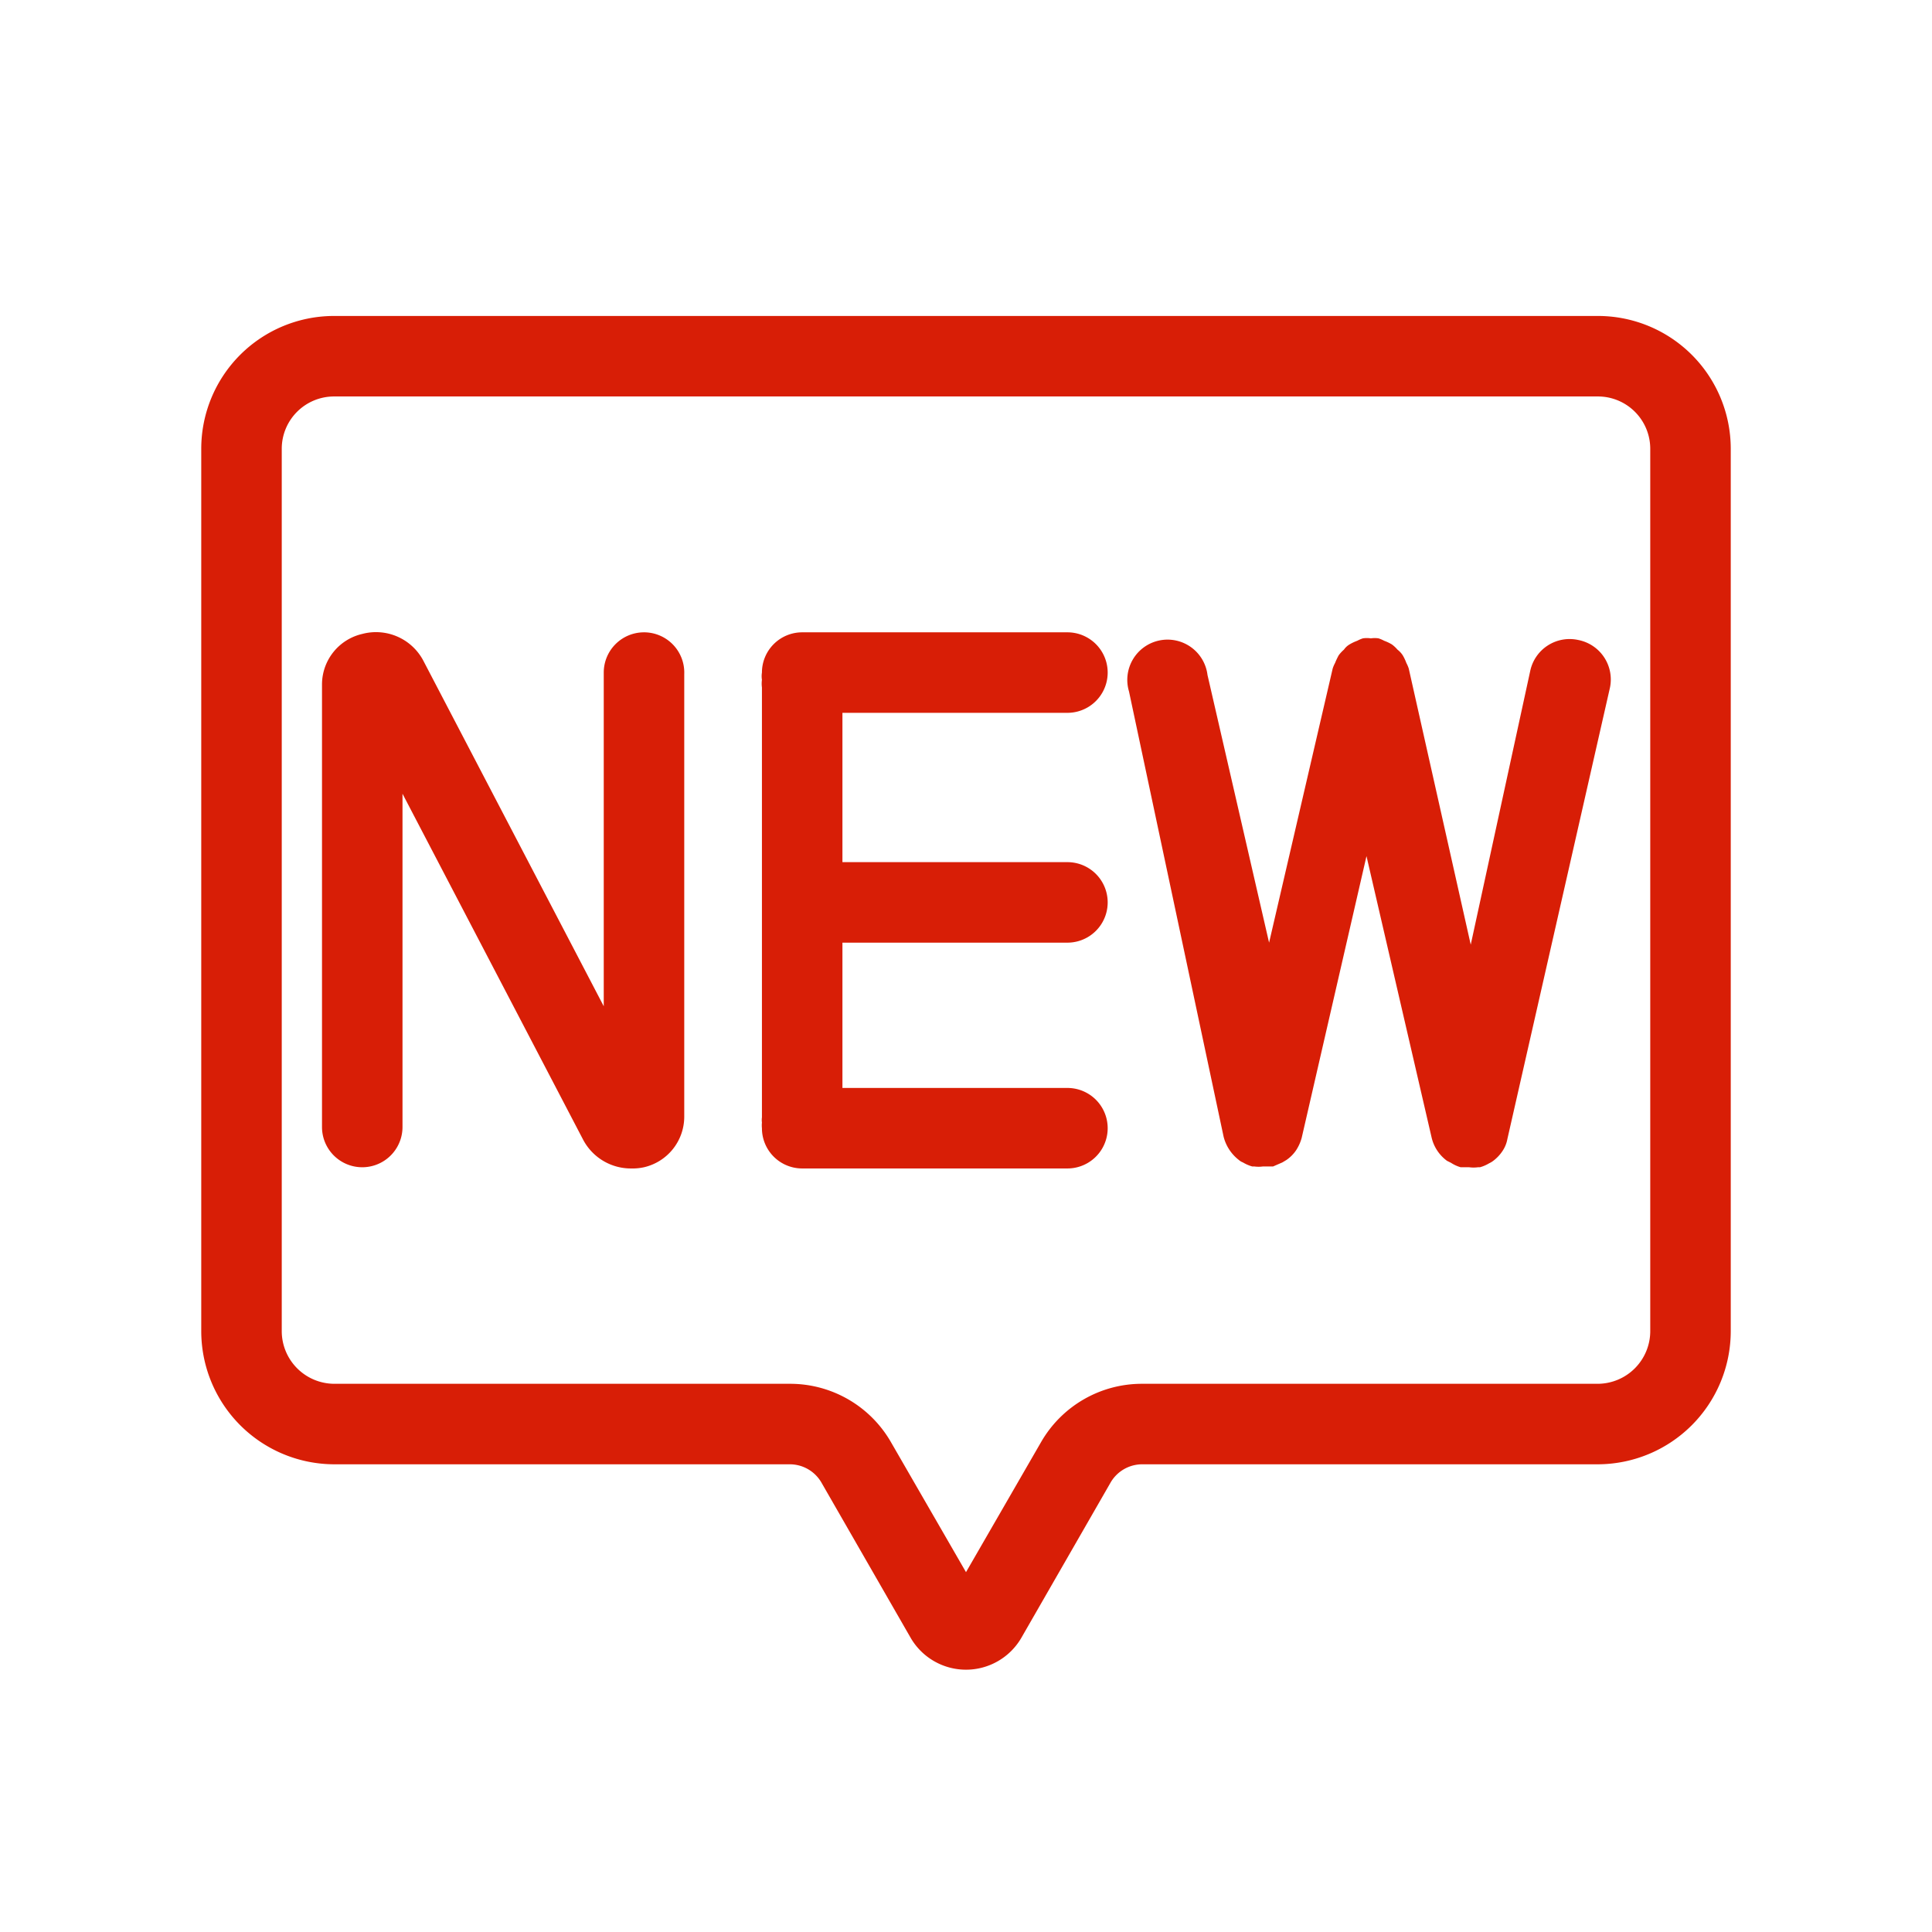 <?xml version="1.0" standalone="no"?><!DOCTYPE svg PUBLIC "-//W3C//DTD SVG 1.1//EN" "http://www.w3.org/Graphics/SVG/1.1/DTD/svg11.dtd"><svg t="1679318460572" class="icon" viewBox="0 0 1024 1024" version="1.1" xmlns="http://www.w3.org/2000/svg" p-id="11519" xmlns:xlink="http://www.w3.org/1999/xlink" width="19" height="19"><path d="M846.933 167.467H177.067a70.4 70.4 0 0 0-70.4 70.4v467.627a70.613 70.613 0 0 0 70.4 70.613h241.707a19.413 19.413 0 0 1 16.427 9.387l47.573 82.773a33.92 33.92 0 0 0 58.453 0l47.573-82.773a19.413 19.413 0 0 1 16.427-9.387H846.933a70.613 70.613 0 0 0 70.4-70.613V237.867a70.4 70.4 0 0 0-70.4-70.4zM874.667 705.493a27.947 27.947 0 0 1-27.733 27.947H605.227a61.653 61.653 0 0 0-53.333 30.72L512 833.28l-39.893-69.12a61.653 61.653 0 0 0-53.333-30.72H177.067A27.947 27.947 0 0 1 149.333 705.493V237.867a27.733 27.733 0 0 1 27.733-27.733h669.867a27.733 27.733 0 0 1 27.733 27.733z" fill="#d81e06" p-id="11520"></path><path d="M341.333 335.147a21.333 21.333 0 0 0-21.333 21.333V533.333l-95.787-183.467A28.373 28.373 0 0 0 192 336 27.52 27.52 0 0 0 170.667 362.667v234.667a21.333 21.333 0 1 0 42.667 0v-176.64l95.787 183.467a28.587 28.587 0 0 0 25.387 15.147A28.16 28.16 0 0 0 341.333 618.667a27.52 27.52 0 0 0 21.333-26.667v-234.667a21.333 21.333 0 0 0-21.333-22.187zM565.76 377.813a21.333 21.333 0 1 0 0-42.667h-140.587a21.333 21.333 0 0 0-21.333 21.333 12.373 12.373 0 0 0 0 3.84 15.36 15.36 0 0 0 0 4.053v227.84a10.667 10.667 0 0 0 0 2.773 14.933 14.933 0 0 0 0 2.987 21.333 21.333 0 0 0 21.333 21.333h140.587a21.333 21.333 0 0 0 0-42.667h-119.253v-77.013h119.253a21.333 21.333 0 0 0 0-42.667h-119.253v-79.147zM836.48 339.2a21.333 21.333 0 0 0-25.387 16.213l-31.573 145.28L746.667 354.347a17.92 17.92 0 0 0-1.28-2.987 23.68 23.68 0 0 0-1.92-4.053 12.373 12.373 0 0 0-2.773-2.987 17.707 17.707 0 0 0-2.987-2.773 23.68 23.68 0 0 0-4.053-1.92 17.92 17.92 0 0 0-2.987-1.28 13.013 13.013 0 0 0-4.053 0 14.08 14.08 0 0 0-4.267 0 17.92 17.92 0 0 0-2.987 1.28 23.68 23.68 0 0 0-4.053 1.92 9.387 9.387 0 0 0-2.987 2.773 18.347 18.347 0 0 0-2.773 2.987 34.773 34.773 0 0 0-1.92 4.053 17.92 17.92 0 0 0-1.28 2.987l-33.707 145.28L640 357.76a21.333 21.333 0 1 0-41.6 8.747l50.133 235.947a22.613 22.613 0 0 0 8.107 12.373 7.04 7.04 0 0 0 2.133 1.28 20.053 20.053 0 0 0 4.907 2.133h1.067a16.64 16.64 0 0 0 4.693 0h5.333l4.907-2.133 2.133-1.28a19.413 19.413 0 0 0 5.12-5.12 23.253 23.253 0 0 0 2.987-6.613l34.347-149.333 34.56 149.333a21.333 21.333 0 0 0 8.107 12.16l2.133 1.067a18.773 18.773 0 0 0 5.12 2.347h4.48a17.707 17.707 0 0 0 4.693 0h1.067a20.053 20.053 0 0 0 4.907-2.133 11.307 11.307 0 0 0 2.133-1.28 21.333 21.333 0 0 0 5.12-5.547 16.64 16.64 0 0 0 2.347-5.973L853.333 364.373a21.333 21.333 0 0 0-16.853-25.173z" fill="#d81e06" p-id="11521"></path></svg>